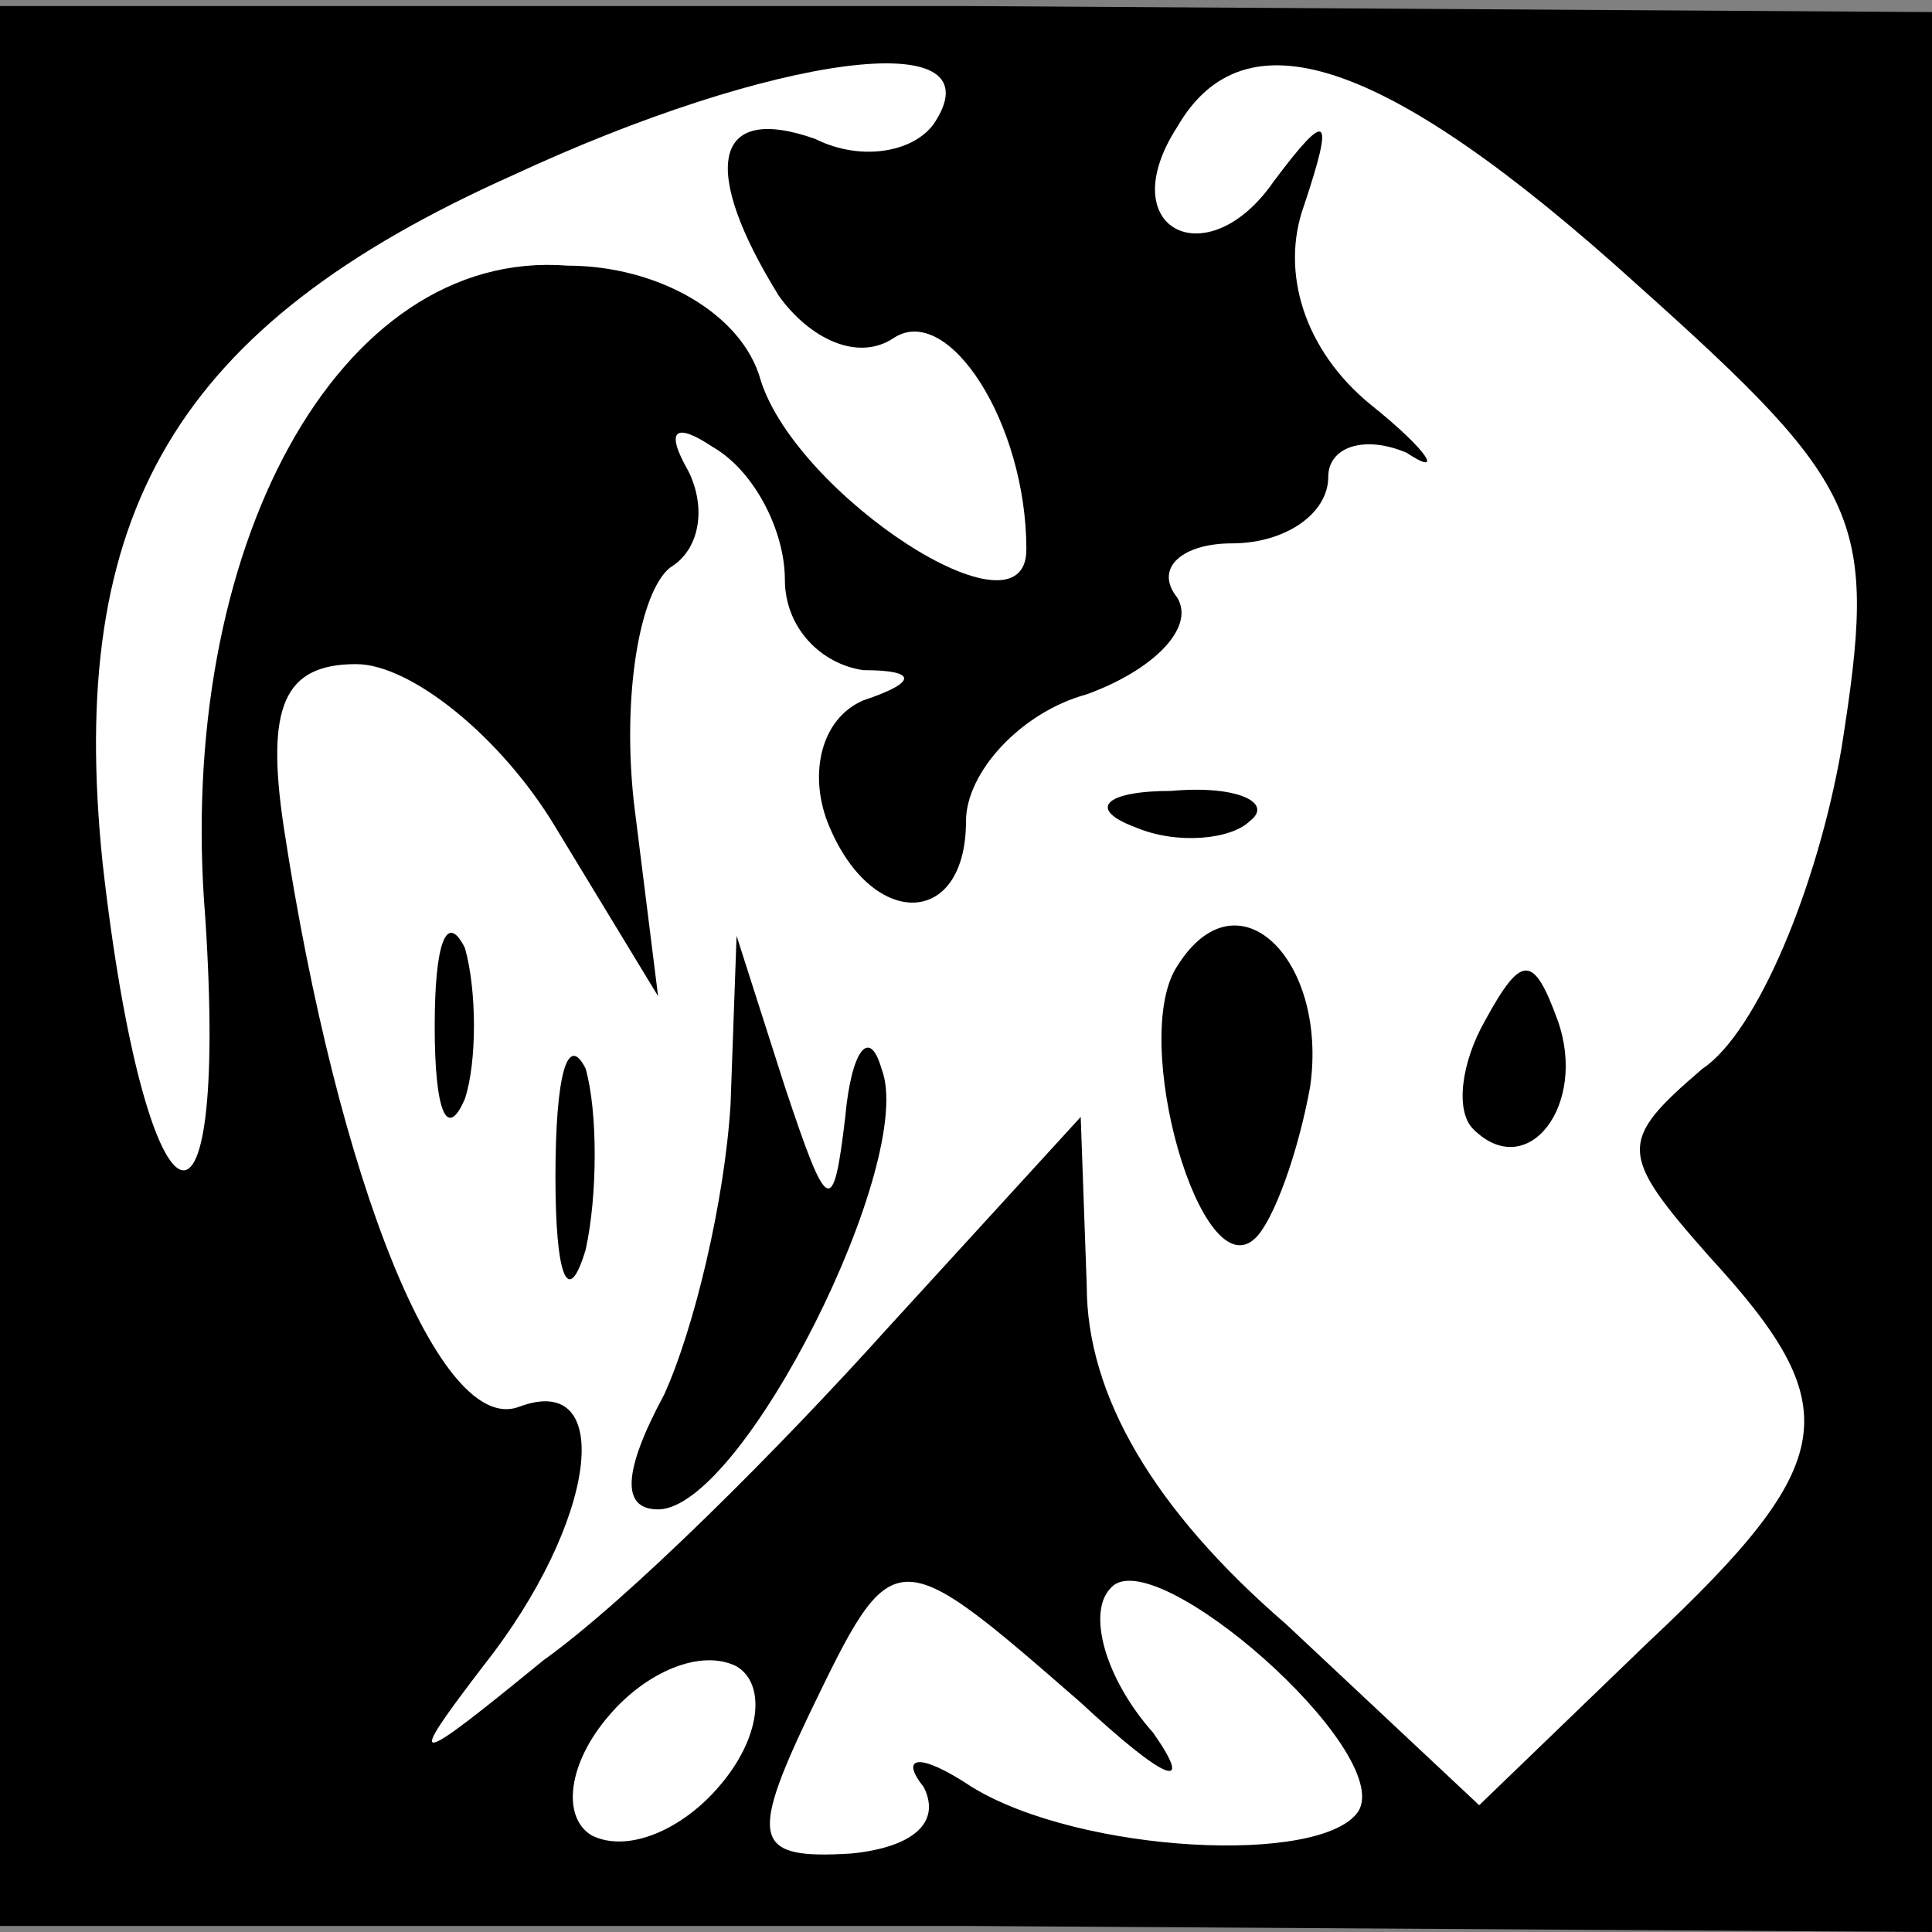 <?xml version="1.0" standalone="no"?>
<!DOCTYPE svg PUBLIC "-//W3C//DTD SVG 20010904//EN"
 "http://www.w3.org/TR/2001/REC-SVG-20010904/DTD/svg10.dtd">
<svg version="1.0" xmlns="http://www.w3.org/2000/svg"
 width="32pt" height="32pt" viewBox="0 0 32 32"
 preserveAspectRatio="xMidYMid meet">
<rect x="0" y="0" width="32" height="32" fill="#808080" stroke="none"/>
<g transform="translate(0,32) scale(0.1,-0.1)"
fill="#000000" stroke="none">
<path fill="#000000" stroke="none" d="M0 160 l0 -159 160 0 160 -1 0 159 0
159 -160 1 -160 0 0 -159z"/>
<path fill="#ffffff" stroke="none" d="M155 300 c-3 -5 -12 -7 -20 -3 -17 6
-19 -5 -6 -26 5 -7 13 -11 19 -7 9 6 22 -14 22 -35 0 -16 -38 9 -44 28 -3 11
-17 19 -32 19 -38 3 -65 -47 -60 -108 4 -61 -10 -53 -17 9 -6 58 12 89 68 114
43 20 80 25 70 9z"/>
<path fill="#ffffff" stroke="none" d="M271 273 c38 -34 40 -39 34 -77 -4 -23
-14 -47 -23 -53 -14 -12 -14 -14 1 -31 23 -25 22 -34 -10 -64 l-28 -27 -32 30
c-22 19 -33 38 -33 56 l-1 28 -32 -35 c-18 -20 -43 -45 -57 -55 -22 -18 -23
-18 -10 -1 19 24 22 49 6 43 -13 -5 -30 37 -39 96 -3 20 0 27 12 27 9 0 24
-12 33 -27 l17 -28 -4 32 c-2 18 1 35 6 39 5 3 6 10 3 16 -4 7 -2 8 4 4 7 -4
12 -14 12 -22 0 -8 6 -14 13 -15 9 0 9 -2 0 -5 -7 -3 -9 -12 -6 -20 7 -18 23
-18 23 0 0 8 9 18 20 21 11 4 18 11 15 16 -4 5 1 9 9 9 9 0 16 5 16 11 0 5 6
7 13 4 6 -4 4 0 -6 8 -11 9 -15 22 -11 33 5 15 4 16 -5 4 -11 -16 -27 -8 -16
9 11 19 34 12 76 -26z"/>
<path fill="#ffffff" stroke="none" d="M179 38 c14 -13 19 -15 12 -5 -8 9 -11
20 -7 24 7 8 47 -27 41 -37 -6 -9 -46 -7 -64 4 -9 6 -12 5 -8 0 3 -6 -2 -10
-12 -11 -16 -1 -17 2 -7 23 14 29 14 29 45 2z"/>
<path fill="#ffffff" stroke="none" d="M119 24 c-6 -7 -15 -11 -21 -8 -5 3 -4
12 3 20 6 7 15 11 21 8 5 -3 4 -12 -3 -20z"/>
<path fill="#000000" stroke="none" d="M188 183 c7 -3 16 -2 19 1 4 3 -2 6
-13 5 -11 0 -14 -3 -6 -6z"/>
<path fill="#000000" stroke="none" d="M72 150 c0 -14 2 -19 5 -12 2 6 2 18 0
25 -3 6 -5 1 -5 -13z"/>
<path fill="#000000" stroke="none" d="M195 160 c-8 -12 4 -54 13 -45 3 3 7
14 9 25 3 21 -12 36 -22 20z"/>
<path fill="#000000" stroke="none" d="M121 137 c-1 -16 -6 -37 -11 -48 -7
-13 -7 -19 -1 -19 14 0 43 58 37 73 -2 7 -5 3 -6 -8 -2 -17 -3 -16 -10 5 l-8
25 -1 -28z"/>
<path fill="#000000" stroke="none" d="M246 151 c-4 -7 -5 -15 -2 -18 9 -9 19
4 14 18 -4 11 -6 11 -12 0z"/>
<path fill="#000000" stroke="none" d="M92 125 c0 -16 2 -22 5 -12 2 9 2 23 0
30 -3 6 -5 -1 -5 -18z"/>
</g>
</svg>
